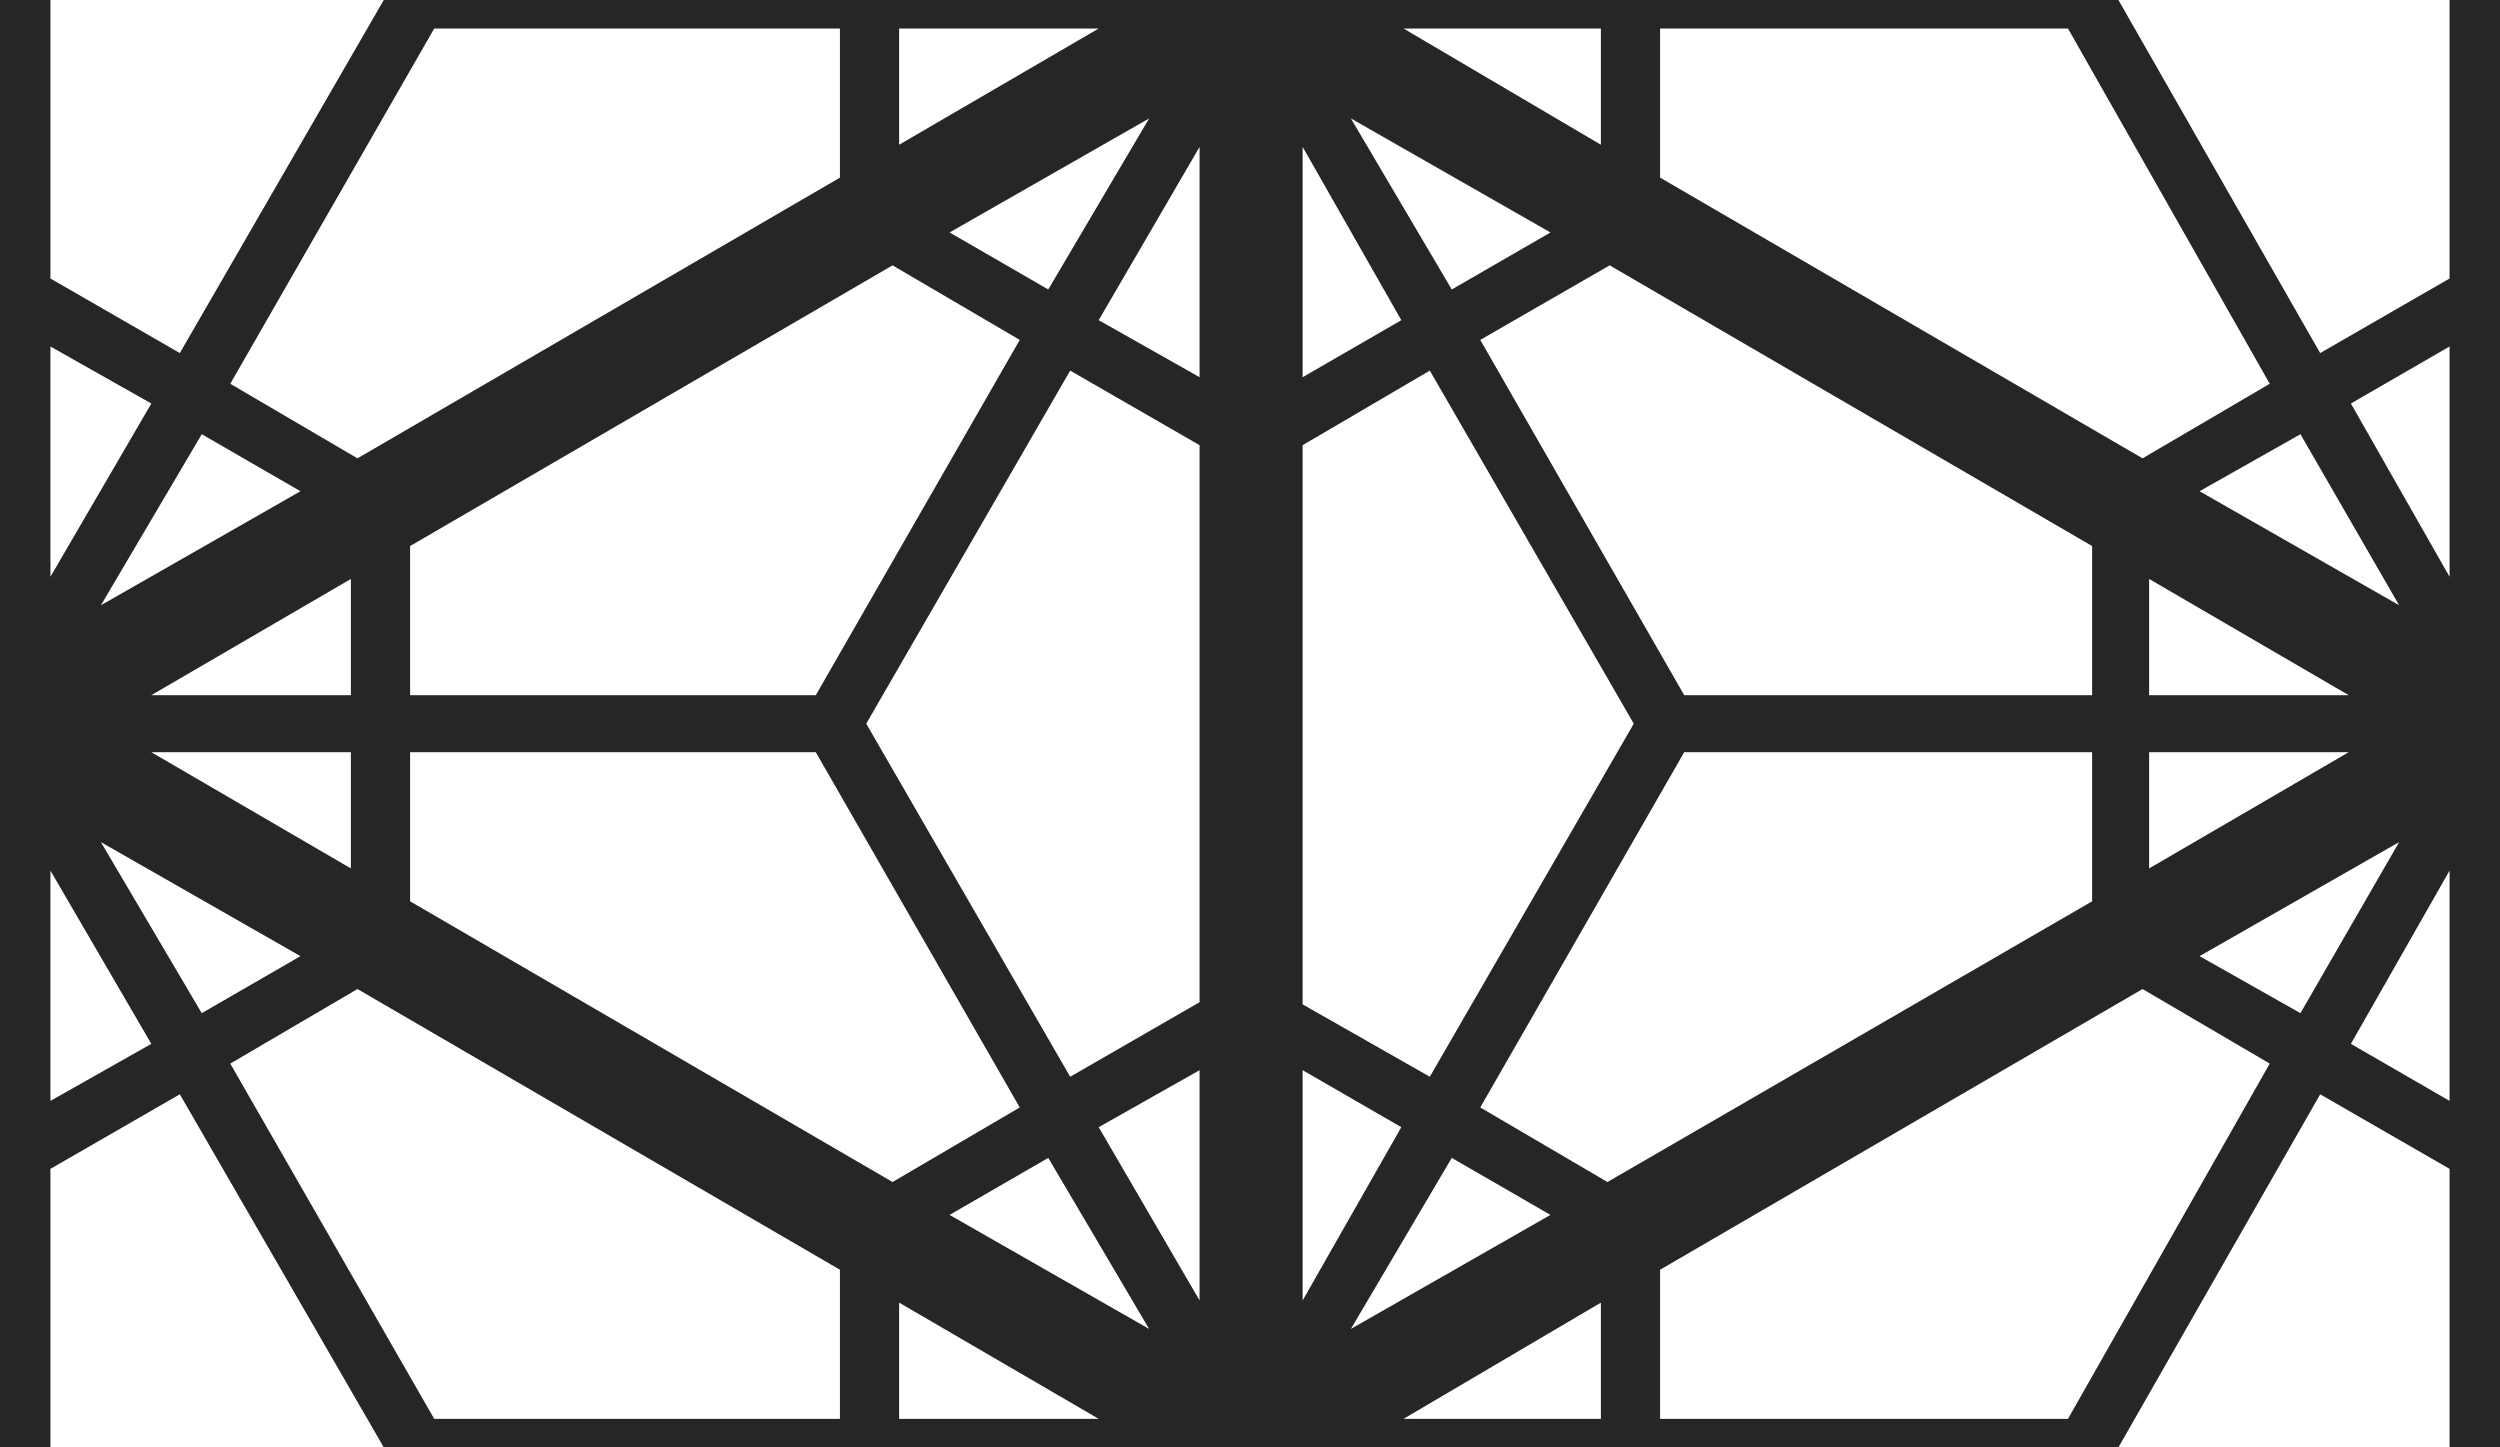 <?xml version="1.0" encoding="UTF-8"?>
<!DOCTYPE svg PUBLIC "-//W3C//DTD SVG 1.1//EN" "http://www.w3.org/Graphics/SVG/1.1/DTD/svg11.dtd">
<!-- Creator: CorelDRAW X8 -->
<svg xmlns="http://www.w3.org/2000/svg" xml:space="preserve" width="1.14in" height="0.66in" version="1.1" style="shape-rendering:geometricPrecision; text-rendering:geometricPrecision; image-rendering:optimizeQuality; fill-rule:evenodd; clip-rule:evenodd"
viewBox="0 0 1140 660"
 xmlns:xlink="http://www.w3.org/1999/xlink">
 <defs>
  <style type="text/css">
   <![CDATA[
    .fil0 {fill:#262626;fill-rule:nonzero}
   ]]>
  </style>
 </defs>
 <g id="Layer_x0020_1">
  <path class="fil0" d="M1117 660l0 -127 -59 -34 -92 161 0 0 -792 0 1 0 -93 -161 -59 34 0 127 -23 0 0 -660 23 0 0 127 59 34 93 -161 791 0 92 161 59 -34 0 -127 23 0 0 660 -23 0zm-523 -202l58 33 93 -161 -93 -161 -58 34 0 255zm81 47l58 34 221 -128 0 -68 -186 0 -93 162zm82 74l0 68 186 0 92 -162 -58 -34 -220 128zm-27 68l0 -53 -90 53 90 0zm-23 -93l-45 -26 -46 78 91 -52zm-68 -40l-45 -26 0 105 45 -79zm118 -501l0 68 220 128 58 -34 -92 -162 -186 0zm-23 108l-59 34 93 162 186 0 0 -68 -220 -128zm-140 51l45 -26 -45 -79 0 105zm68 -40l45 -26 -91 -52 46 78zm68 -66l0 -53 -90 0 90 53zm387 331l-45 79 45 26 0 -105zm-68 65l45 -78 -91 52 46 26zm22 -119l-91 0 0 53 91 -53zm-91 -26l91 0 -91 -53 0 53zm114 -41l-45 -78 -46 26 91 52zm-22 -92l45 79 0 -105 -45 26zm-689 463l0 -68 -220 -128 -58 34 93 162 185 0zm24 -108l58 -34 -93 -162 -185 0 0 68 220 128zm81 -48l59 -34 0 -254 -59 -34 -93 161 93 161zm59 -3l-46 26 46 79 0 -105zm-69 40l-45 26 91 52 -46 -78zm-68 66l0 53 91 0 -91 -53zm55 -439l-58 -34 -220 128 0 68 185 0 93 -162zm-82 -74l0 -68 -185 0 -93 162 58 34 220 -128zm27 -68l0 53 91 -53 -91 0zm23 93l45 26 46 -78 -91 52zm68 40l46 26 0 -105 -46 79zm-455 238l46 78 45 -26 -91 -52zm23 92l-46 -79 0 105 46 -26zm0 -159l91 0 0 -53 -91 53zm91 26l-91 0 91 53 0 -53zm-137 -80l46 -79 -46 -26 0 105zm69 -65l-46 78 91 -52 -45 -26z"/>
 </g>
</svg>
